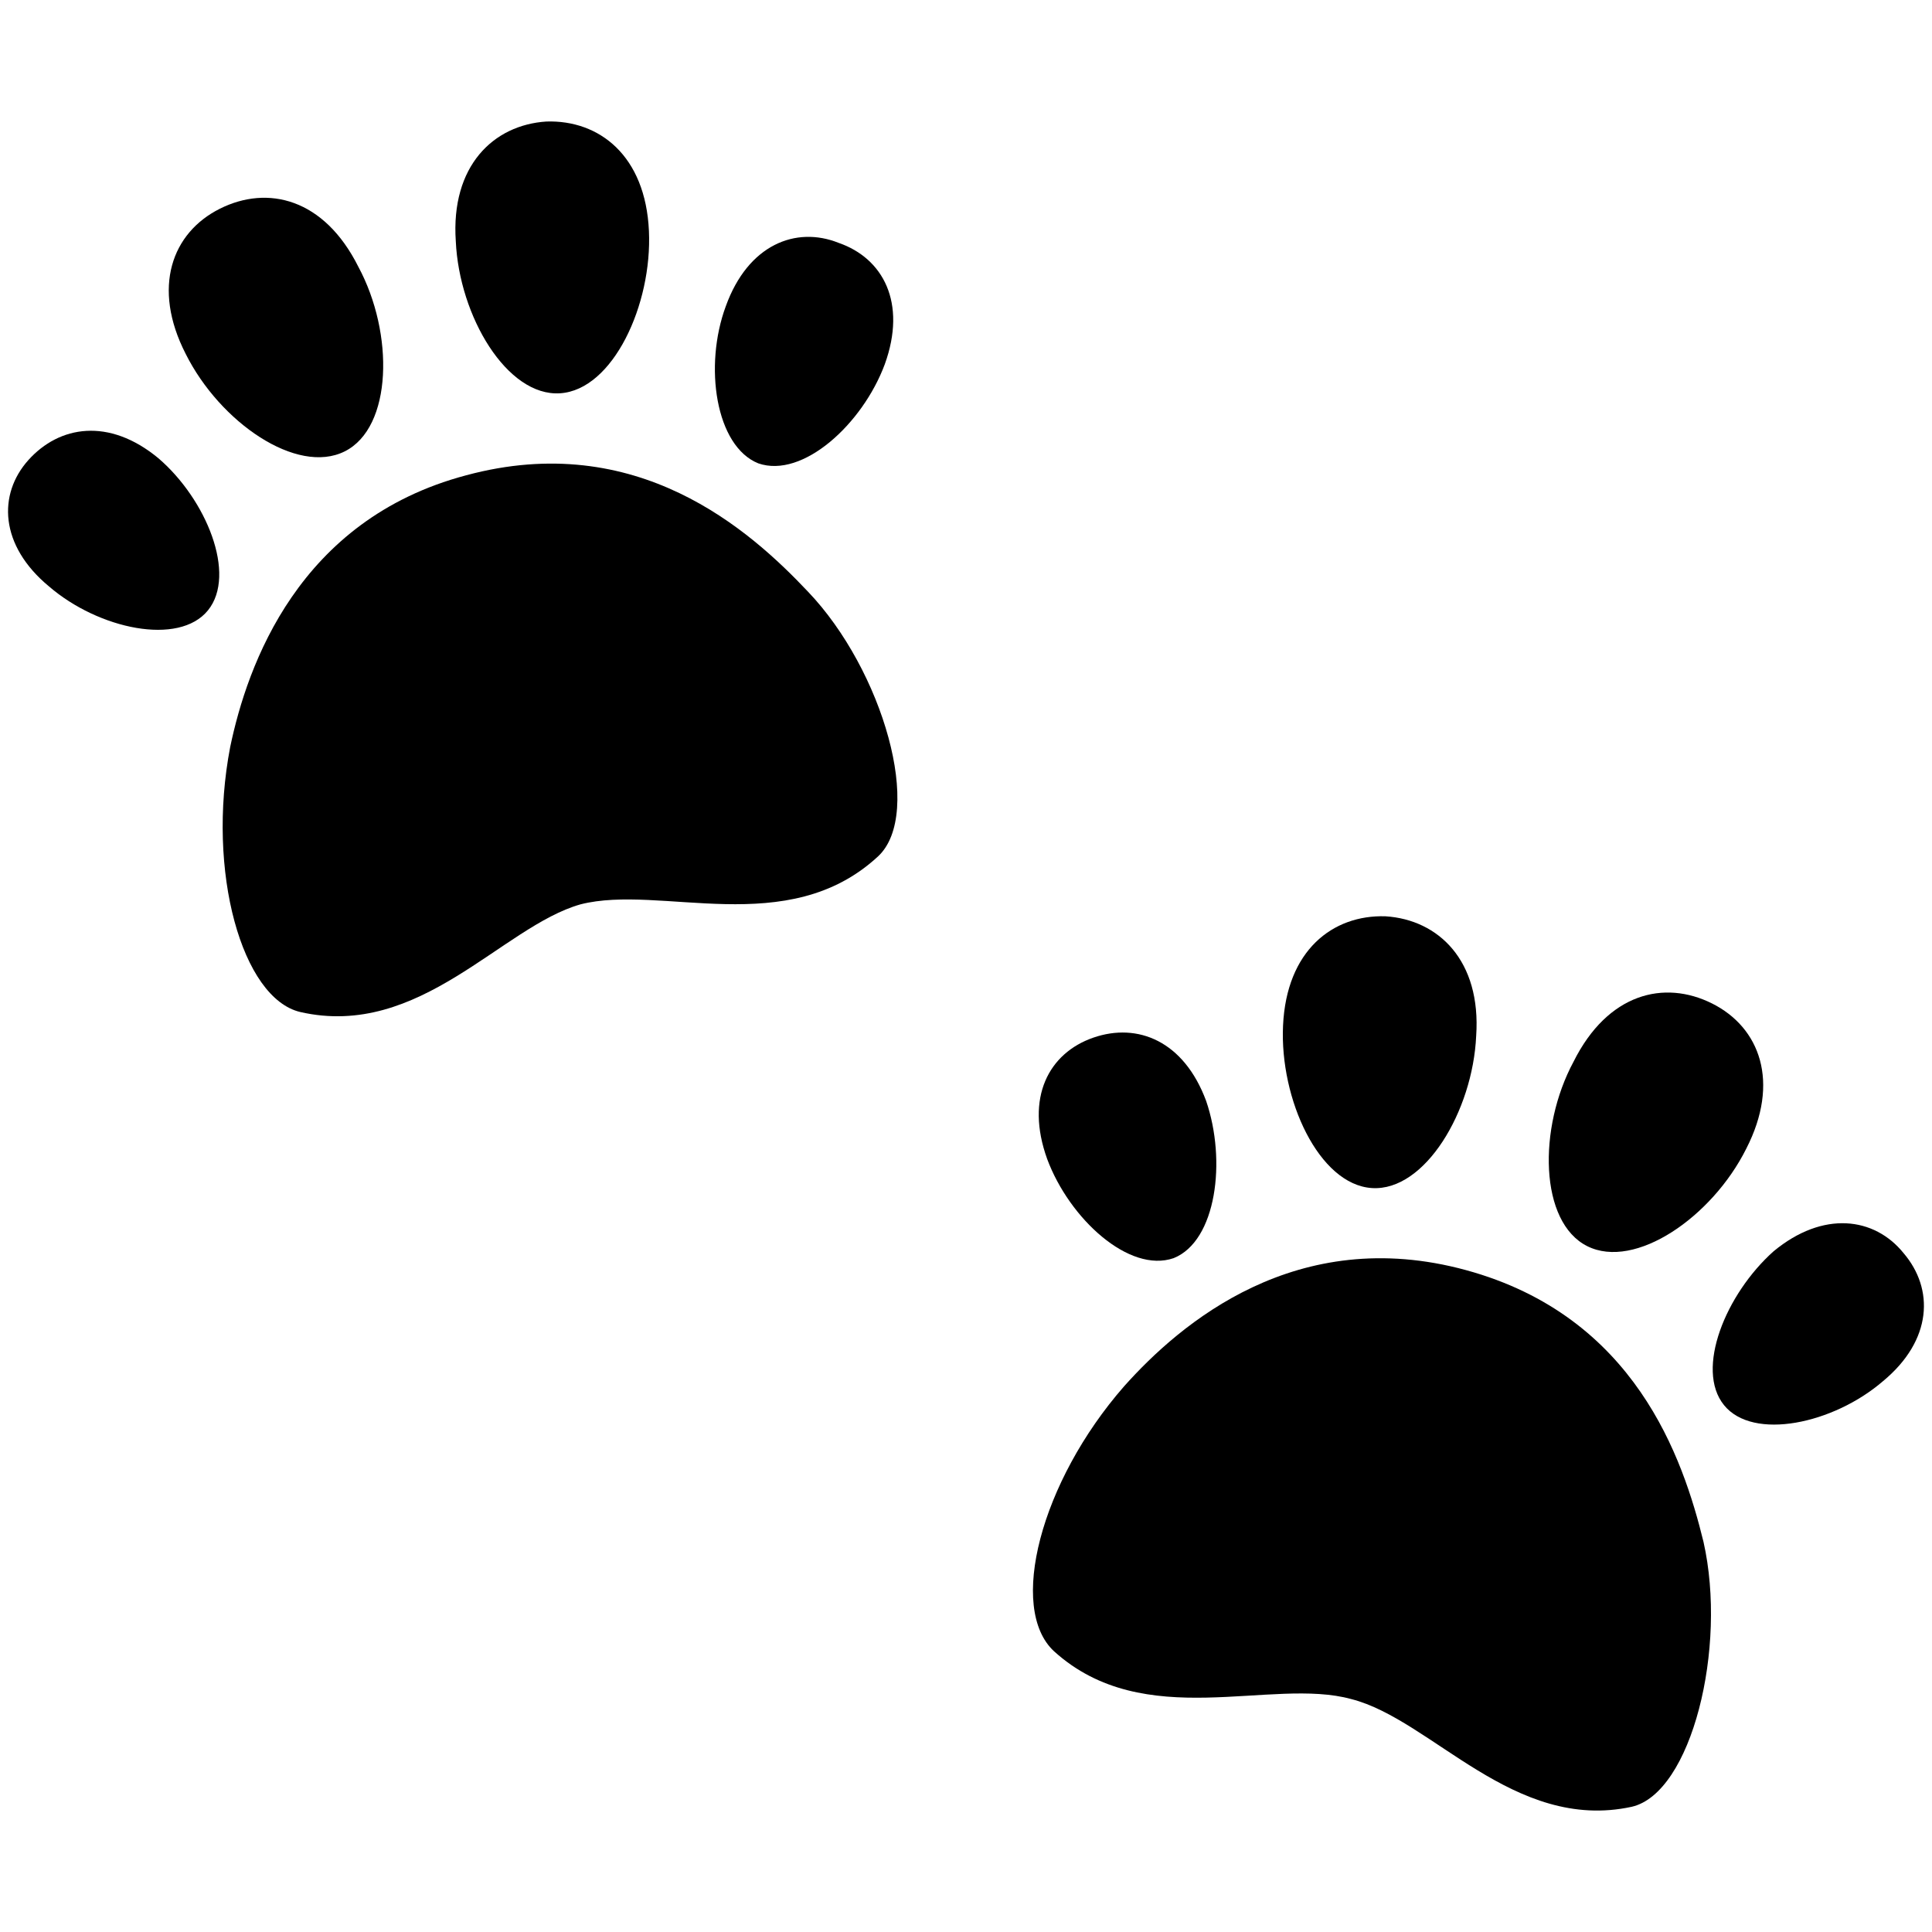 <svg xmlns="http://www.w3.org/2000/svg" viewBox="1.533 -4.91 113.036 113.036" style="stroke-width: 1px;" preserveAspectRatio="xMidYMid meet">
    <g>
        <path d="M48.8 29.7c-3.4-3.6-10-9.5-20-6.8C19 25.5 16 34 15 38.8c-1.4 7.3.7 14.7 4.1 15.5 7 1.6 11.8-5 16.4-6.3 4.7-1.2 12.1 2.1 17.4-2.8 2.7-2.5.3-10.9-4.1-15.5"></path>
        <path d="M45.9 22.2c2.6.9 6.1-2.3 7.4-5.8 1.3-3.6-.1-6.2-2.7-7.1-2.5-1-5.3.1-6.6 3.7-1.3 3.5-.6 8.2 1.9 9.2"></path>
        <path d="M13.7 30.8c-1.7 2.1-6.4 1.1-9.3-1.4C1.5 27 1.4 24 3.2 22s4.7-2.5 7.6-.1c2.8 2.4 4.6 6.8 2.9 8.9"></path>
        <path d="M34.3 18.1c3.1-.2 5.4-5.2 5.2-9.5-.2-4.4-2.9-6.5-6-6.4-3.1.2-5.6 2.6-5.3 7 .2 4.4 3 9.1 6.1 8.9"></path>
        <path d="M21.7 21.5c-2.8 1.4-7.3-1.7-9.3-5.7-2-3.9-.8-7.1 2-8.5 2.8-1.4 6.1-.6 8.1 3.4 2.1 3.9 2 9.4-.8 10.8"></path>
        <path d="M101.2 85.3c-1.2-4.9-4-13.2-13.9-15.9-9.9-2.7-16.7 3.1-20 6.8-4.9 5.6-6.8 13-4.1 15.5 5.3 4.8 12.7 1.5 17.4 2.8 4.7 1.2 9.5 7.8 16.4 6.3 3.5-.8 5.6-9.3 4.2-15.5"></path>
        <path d="M102.4 77.3c1.7 2.1 6.4 1.1 9.3-1.4 2.9-2.4 3-5.4 1.2-7.5-1.7-2.1-4.7-2.5-7.6-.1-2.8 2.5-4.6 6.9-2.9 9"></path>
        <path d="M70.2 68.7c-2.6.9-6.1-2.3-7.4-5.8-1.3-3.6.1-6.2 2.7-7.1 2.6-.9 5.3.2 6.6 3.7 1.2 3.5.6 8.2-1.9 9.2"></path>
        <path d="M94.4 68c2.8 1.4 7.3-1.7 9.3-5.7 2-3.9.8-7.1-2-8.5-2.8-1.4-6.1-.6-8.1 3.4-2.1 3.9-2 9.4.8 10.8"></path>
        <path d="M81.8 64.6c-3.1-.2-5.4-5.2-5.2-9.5.2-4.4 2.9-6.5 6-6.4 3.1.2 5.6 2.6 5.3 7-.2 4.4-3 9.1-6.1 8.9"></path>
    </g>
</svg>